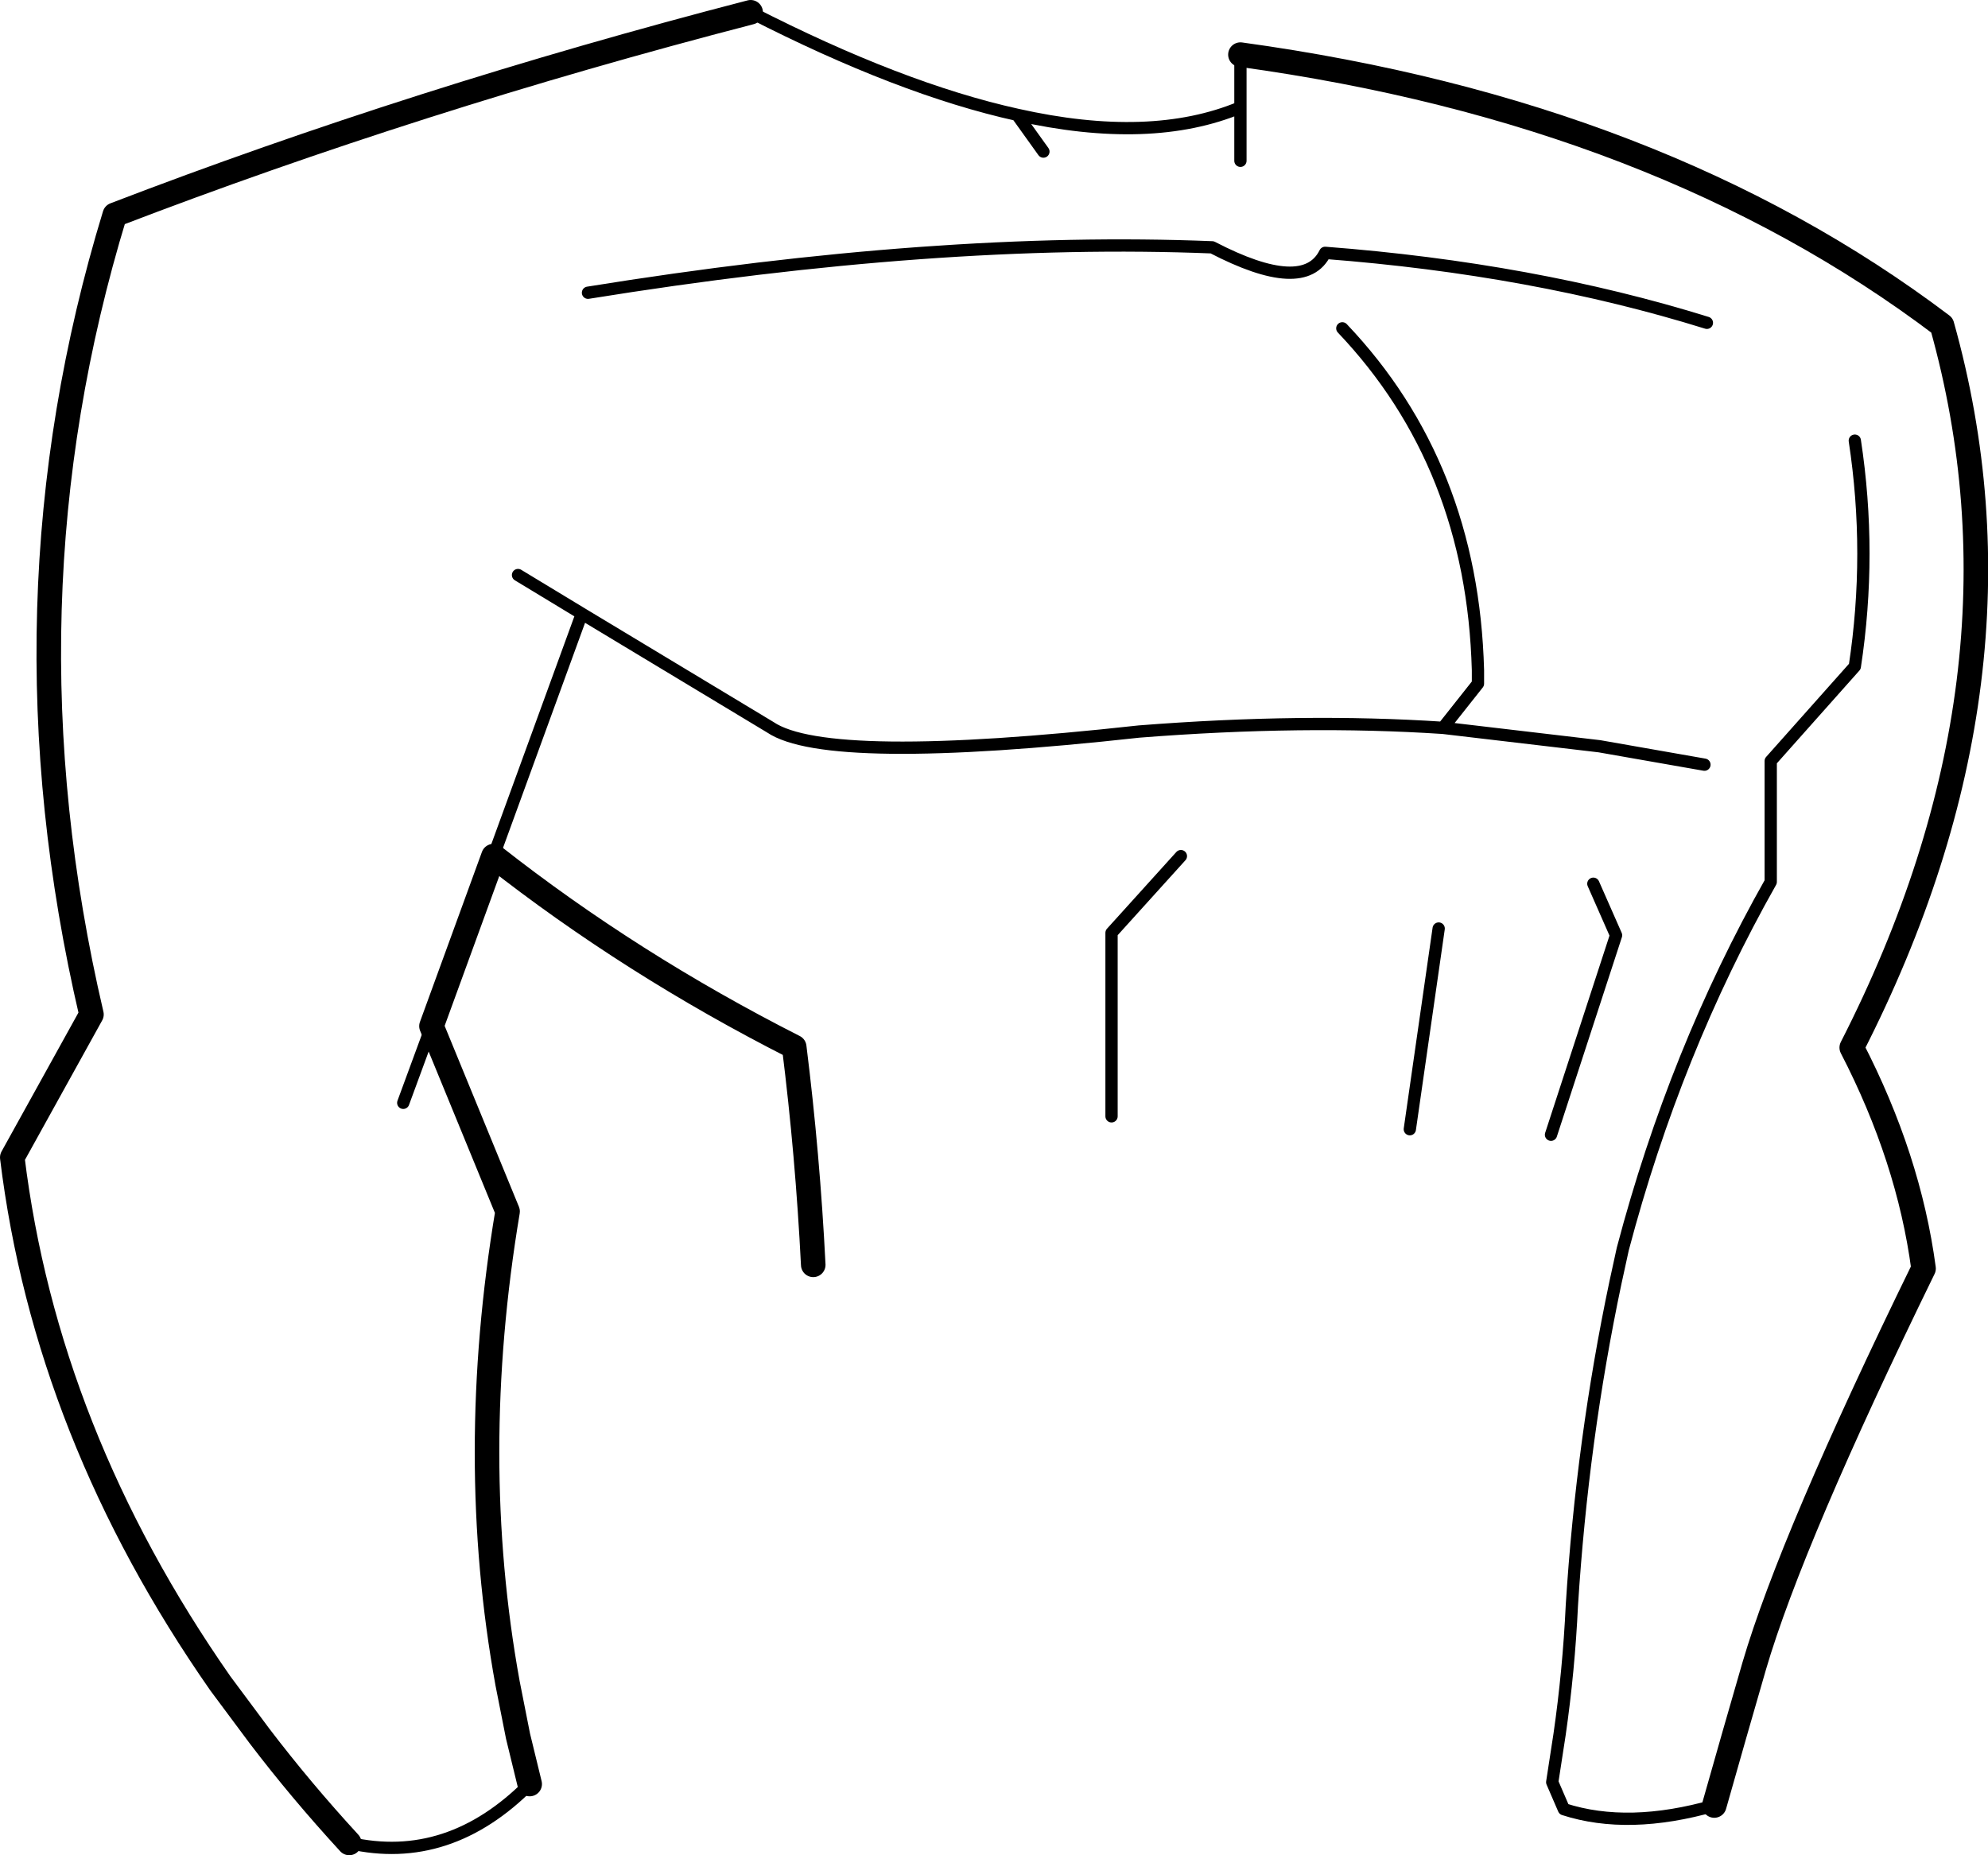 <?xml version="1.0" encoding="UTF-8" standalone="no"?>
<svg xmlns:xlink="http://www.w3.org/1999/xlink" height="151.15px" width="161.95px" xmlns="http://www.w3.org/2000/svg">
  <g transform="matrix(1.0, 0.0, 0.0, 1.0, -118.25, -126.65)">
    <path d="M219.3 131.1 L219.3 135.4 219.3 139.75 M179.4 127.65 Q191.6 133.9 201.1 136.0 212.0 138.45 219.3 135.4 M160.45 173.5 L165.65 176.65 181.0 185.9 Q185.65 189.05 211.05 186.25 224.45 185.2 235.8 185.95 L238.65 182.35 238.65 181.25 Q238.2 164.55 227.6 153.4 M203.25 139.0 L201.1 136.0 M166.15 150.5 Q194.65 145.9 217.0 146.8 224.5 150.7 226.2 147.25 243.15 148.55 257.3 152.95 M235.8 185.95 L248.55 187.45 257.1 188.95 M257.9 273.75 Q250.9 275.75 245.65 274.05 L244.7 271.85 245.3 267.95 Q246.05 262.75 246.3 257.45 247.15 243.95 249.85 231.15 L250.45 228.4 Q254.7 212.3 262.5 198.5 L262.5 188.65 269.35 180.95 Q270.75 171.75 269.35 162.55 M161.4 272.0 Q154.8 278.65 146.7 276.8 M153.4 210.25 L151.1 216.5 M244.6 219.1 L249.9 202.85 248.05 198.65 M233.1 218.65 L235.45 202.3 M208.8 217.6 L208.8 202.65 214.45 196.4 M158.45 196.4 L165.65 176.65" fill="none" stroke="#000000" stroke-linecap="round" stroke-linejoin="round" stroke-width="1.0"/>
    <path d="M219.3 131.1 Q253.5 135.8 276.45 153.15 284.5 181.85 269.1 212.0 273.75 221.0 274.95 230.0 264.2 252.0 261.15 262.4 L259.55 267.95 257.9 273.75 M184.5 229.7 Q184.05 220.75 182.95 211.95 169.65 205.2 158.45 196.4 L153.4 210.25 159.6 225.35 Q156.25 245.35 159.6 263.8 L160.45 268.1 161.4 272.0 M146.7 276.8 Q142.75 272.5 139.4 268.1 L136.2 263.8 Q122.0 243.45 119.25 220.95 L125.7 209.3 Q117.9 175.9 127.6 144.15 152.2 134.7 179.4 127.65" fill="none" stroke="#000000" stroke-linecap="round" stroke-linejoin="round" stroke-width="2.0"/>
  </g>
</svg>
